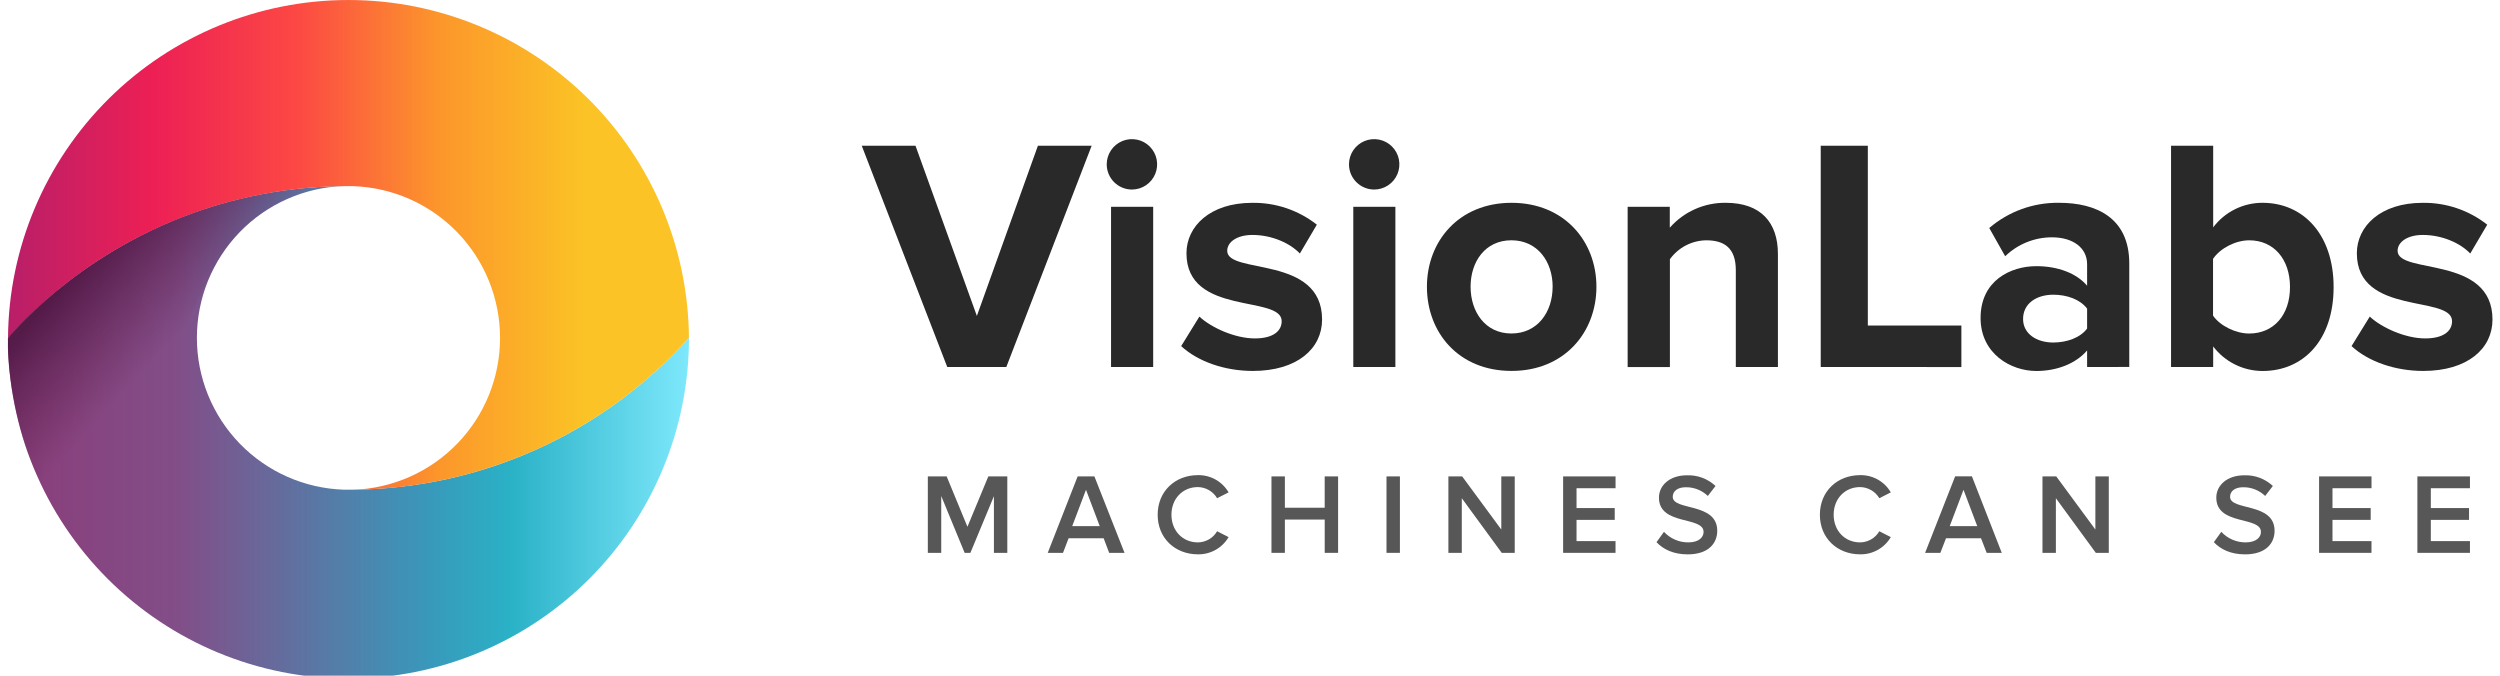 <svg width="222" height="60" viewBox="0 0 222 60" fill="none" xmlns="http://www.w3.org/2000/svg">
<g clip-path="url(#clip0_3008_258407)">
<path d="M84.116 32.591L76.523 12.943H81.297L86.746 28.055L92.165 12.943H96.938L89.361 32.591H84.116Z" fill="#292929"/>
<path d="M98.277 14.593C98.277 14.15 98.409 13.718 98.654 13.35C98.9 12.982 99.25 12.695 99.658 12.525C100.067 12.356 100.517 12.312 100.951 12.398C101.385 12.484 101.784 12.697 102.097 13.01C102.41 13.322 102.623 13.721 102.71 14.155C102.797 14.589 102.753 15.039 102.583 15.448C102.414 15.857 102.128 16.206 101.76 16.453C101.392 16.699 100.96 16.83 100.517 16.831C100.223 16.831 99.932 16.773 99.66 16.661C99.389 16.549 99.142 16.384 98.934 16.176C98.725 15.968 98.561 15.722 98.448 15.45C98.335 15.178 98.277 14.887 98.277 14.593ZM98.661 32.591V18.362H102.402V32.591H98.661Z" fill="#292929"/>
<path d="M104.887 30.735L106.506 28.113C107.538 29.085 109.658 30.052 111.426 30.052C113.046 30.052 113.813 29.405 113.813 28.52C113.813 26.164 105.358 28.089 105.358 22.489C105.358 20.103 107.45 18.011 111.191 18.011C113.272 17.979 115.3 18.664 116.936 19.95L115.428 22.513C114.566 21.6 112.953 20.863 111.215 20.863C109.86 20.863 108.977 21.481 108.977 22.276C108.977 24.398 117.401 22.629 117.401 28.374C117.401 30.959 115.191 32.94 111.245 32.94C108.775 32.938 106.388 32.12 104.887 30.735Z" fill="#292929"/>
<path d="M119.789 14.593C119.789 14.15 119.92 13.718 120.166 13.35C120.412 12.982 120.762 12.695 121.171 12.525C121.58 12.356 122.029 12.312 122.464 12.398C122.898 12.484 123.296 12.697 123.609 13.01C123.922 13.323 124.136 13.722 124.222 14.156C124.308 14.59 124.264 15.04 124.095 15.449C123.925 15.858 123.638 16.208 123.27 16.454C122.902 16.7 122.47 16.831 122.027 16.831C121.433 16.831 120.864 16.595 120.445 16.175C120.025 15.756 119.789 15.186 119.789 14.593ZM120.172 32.591V18.362H123.91V32.591H120.172Z" fill="#292929"/>
<path d="M126.711 25.462C126.711 21.425 129.539 18.009 134.224 18.009C138.909 18.009 141.763 21.425 141.763 25.462C141.763 29.498 138.932 32.938 134.224 32.938C129.515 32.938 126.711 29.528 126.711 25.462ZM137.875 25.462C137.875 23.252 136.548 21.337 134.213 21.337C131.878 21.337 130.588 23.245 130.588 25.462C130.588 27.678 131.88 29.614 134.211 29.614C136.541 29.614 137.873 27.702 137.873 25.462H137.875Z" fill="#292929"/>
<path d="M154.14 32.591V23.991C154.14 22.017 153.108 21.339 151.518 21.339C150.886 21.347 150.264 21.503 149.703 21.795C149.142 22.087 148.657 22.506 148.287 23.019V32.593H144.535V18.362H148.277V20.219C148.898 19.513 149.664 18.95 150.523 18.569C151.383 18.187 152.314 17.996 153.254 18.009C156.377 18.009 157.879 19.777 157.879 22.545V32.591H154.14Z" fill="#292929"/>
<path d="M161.68 32.591V12.943H165.863V28.91H174.17V32.593L161.68 32.591Z" fill="#292929"/>
<path d="M185.335 32.591V31.118C184.364 32.266 182.684 32.944 180.829 32.944C178.561 32.944 175.875 31.413 175.875 28.232C175.875 24.904 178.557 23.635 180.829 23.635C182.714 23.635 184.394 24.253 185.335 25.373V23.461C185.335 22.017 184.099 21.074 182.212 21.074C180.662 21.074 179.173 21.677 178.059 22.754L176.646 20.247C178.375 18.767 180.586 17.971 182.862 18.009C186.093 18.009 189.079 19.301 189.079 23.394V32.585L185.335 32.591ZM185.335 29.175V27.407C184.717 26.582 183.539 26.17 182.33 26.17C180.857 26.17 179.649 26.937 179.649 28.324C179.649 29.649 180.857 30.416 182.33 30.416C183.539 30.411 184.717 30 185.335 29.175Z" fill="#292929"/>
<path d="M192.789 32.591V12.943H196.53V20.189C197.042 19.509 197.705 18.958 198.467 18.58C199.23 18.201 200.069 18.006 200.92 18.009C204.543 18.009 207.225 20.837 207.225 25.492C207.225 30.23 204.515 32.944 200.92 32.944C200.07 32.943 199.232 32.746 198.47 32.368C197.709 31.99 197.045 31.441 196.53 30.765V32.591H192.789ZM199.729 29.617C201.909 29.617 203.352 27.967 203.352 25.492C203.352 23.017 201.915 21.339 199.729 21.339C198.521 21.339 197.144 22.046 196.518 22.989V28.027C197.144 28.938 198.531 29.617 199.729 29.617Z" fill="#292929"/>
<path d="M208.816 30.735L210.436 28.113C211.468 29.085 213.587 30.052 215.356 30.052C216.976 30.052 217.742 29.405 217.742 28.52C217.742 26.164 209.288 28.089 209.288 22.489C209.288 20.103 211.38 18.011 215.121 18.011C217.201 17.979 219.23 18.664 220.866 19.95L219.358 22.513C218.496 21.6 216.883 20.863 215.145 20.863C213.79 20.863 212.907 21.481 212.907 22.276C212.907 24.398 221.333 22.629 221.333 28.374C221.333 30.959 219.123 32.94 215.177 32.94C212.704 32.938 210.318 32.12 208.816 30.735Z" fill="#292929"/>
<path d="M88.26 49.093V44.059L86.171 49.093H85.66L83.582 44.048V49.093H82.391V42.305H84.064L85.908 46.779L87.763 42.305H89.449V49.093H88.26Z" fill="#575757"/>
<path d="M98.495 49.093L98.004 47.8H94.891L94.394 49.093H93.039L95.695 42.305H97.183L99.858 49.093H98.495ZM96.436 43.492L95.212 46.723H97.657L96.436 43.492Z" fill="#575757"/>
<path d="M102.801 45.709C102.801 43.619 104.36 42.193 106.368 42.193C106.918 42.18 107.462 42.315 107.943 42.584C108.423 42.853 108.823 43.246 109.099 43.723L108.08 44.242C107.904 43.944 107.654 43.696 107.354 43.523C107.054 43.349 106.714 43.257 106.368 43.253C105.024 43.253 104.024 44.283 104.024 45.709C104.024 47.135 105.024 48.164 106.368 48.164C106.714 48.162 107.054 48.069 107.355 47.896C107.655 47.723 107.905 47.474 108.08 47.175L109.099 47.695C108.821 48.169 108.421 48.562 107.941 48.831C107.461 49.099 106.918 49.235 106.368 49.224C104.356 49.224 102.801 47.8 102.801 45.709Z" fill="#575757"/>
<path d="M117.634 49.093V46.137H114.097V49.093H112.906V42.305H114.097V45.086H117.632V42.305H118.823V49.093H117.634Z" fill="#575757"/>
<path d="M123.121 49.093V42.305H124.312V49.093H123.121Z" fill="#575757"/>
<path d="M133.354 49.093L129.808 44.242V49.093H128.617V42.305H129.841L133.315 47.023V42.305H134.508V49.093H133.354Z" fill="#575757"/>
<path d="M138.805 49.093V42.305H143.461V43.354H139.996V45.116H143.388V46.165H139.996V48.05H143.459V49.093H138.805Z" fill="#575757"/>
<path d="M147.098 48.145L147.759 47.227C148.034 47.523 148.367 47.759 148.738 47.92C149.109 48.082 149.509 48.165 149.913 48.164C150.891 48.164 151.278 47.686 151.278 47.238C151.278 45.812 147.315 46.697 147.315 44.192C147.315 43.072 148.304 42.206 149.79 42.206C150.256 42.188 150.722 42.262 151.159 42.425C151.596 42.588 151.997 42.836 152.338 43.154L151.655 44.041C151.128 43.533 150.421 43.255 149.689 43.268C148.987 43.268 148.539 43.604 148.539 44.115C148.539 45.379 152.491 44.593 152.491 47.13C152.491 48.261 151.696 49.228 149.863 49.228C148.605 49.224 147.699 48.787 147.098 48.145Z" fill="#575757"/>
<path d="M161.605 45.709C161.605 43.619 163.165 42.193 165.172 42.193C165.723 42.18 166.267 42.315 166.747 42.584C167.228 42.853 167.627 43.246 167.904 43.723L166.885 44.242C166.709 43.944 166.458 43.696 166.158 43.523C165.858 43.349 165.519 43.257 165.172 43.253C163.828 43.253 162.829 44.283 162.829 45.709C162.829 47.135 163.828 48.164 165.172 48.164C165.519 48.162 165.859 48.069 166.159 47.896C166.459 47.723 166.709 47.474 166.885 47.175L167.904 47.695C167.626 48.169 167.226 48.562 166.746 48.831C166.266 49.099 165.723 49.235 165.172 49.224C163.163 49.224 161.605 47.8 161.605 45.709Z" fill="#575757"/>
<path d="M176.416 49.093L175.916 47.8H172.804L172.304 49.093H170.949L173.618 42.297H175.106L177.758 49.093H176.416ZM174.359 43.492L173.135 46.723H175.58L174.359 43.492Z" fill="#575757"/>
<path d="M186.108 49.093L182.562 44.242V49.093H181.371V42.305H182.595L186.069 47.023V42.305H187.26V49.093H186.108Z" fill="#575757"/>
<path d="M196.59 48.145L197.251 47.227C197.526 47.523 197.86 47.759 198.23 47.92C198.601 48.082 199.001 48.165 199.405 48.164C200.383 48.164 200.771 47.686 200.771 47.238C200.771 45.812 196.807 46.697 196.807 44.192C196.807 43.072 197.796 42.206 199.282 42.206C199.749 42.188 200.214 42.262 200.651 42.425C201.089 42.588 201.489 42.836 201.83 43.154L201.148 44.041C200.62 43.533 199.913 43.255 199.181 43.268C198.479 43.268 198.031 43.604 198.031 44.115C198.031 45.379 201.983 44.593 201.983 47.13C201.983 48.261 201.188 49.228 199.356 49.228C198.098 49.224 197.191 48.787 196.59 48.145Z" fill="#575757"/>
<path d="M205.934 49.093V42.305H210.59V43.354H207.125V45.116H210.517V46.165H207.125V48.05H210.588V49.093H205.934Z" fill="#575757"/>
<path d="M214.664 49.093V42.305H219.332V43.354H215.857V45.116H219.25V46.165H215.857V48.05H219.332V49.093H214.664Z" fill="#575757"/>
<path d="M61.181 30.021C61.181 38.041 57.995 45.732 52.325 51.402C46.654 57.073 38.963 60.258 30.944 60.258C22.925 60.258 15.234 57.073 9.563 51.402C3.893 45.732 0.707 38.041 0.707 30.021C0.708 30.017 0.71 30.014 0.713 30.011C0.716 30.008 0.72 30.005 0.724 30.004C4.482 25.802 9.077 22.432 14.214 20.11C19.351 17.788 24.917 16.566 30.554 16.521C27.051 16.629 23.727 18.097 21.288 20.613C18.848 23.13 17.484 26.497 17.484 30.002C17.484 33.507 18.848 36.874 21.288 39.391C23.727 41.907 27.051 43.375 30.554 43.484H31.334C36.971 43.437 42.536 42.214 47.673 39.893C52.81 37.572 57.405 34.204 61.166 30.004C61.166 30.004 61.177 30.013 61.181 30.021Z" fill="url(#paint0_linear_3008_258407)"/>
<path d="M61.178 29.983L61.163 30.004C57.404 34.205 52.809 37.575 47.672 39.897C42.535 42.22 36.971 43.444 31.333 43.492C34.837 43.384 38.16 41.916 40.6 39.399C43.04 36.883 44.404 33.516 44.404 30.011C44.404 26.506 43.04 23.139 40.6 20.622C38.16 18.106 34.837 16.638 31.333 16.529H30.554C24.918 16.574 19.354 17.795 14.218 20.115C9.082 22.436 4.487 25.803 0.728 30.002L0.711 29.981C0.778 22.006 3.993 14.382 9.656 8.767C15.318 3.152 22.97 0.001 30.945 0.001C38.919 0.001 46.571 3.152 52.233 8.767C57.896 14.382 61.111 22.006 61.178 29.981V29.983Z" fill="url(#paint1_linear_3008_258407)"/>
<path d="M28.277 16.783C29.337 16.611 30.067 16.551 30.375 16.531C29.67 16.559 28.969 16.644 28.277 16.783Z" fill="url(#paint2_radial_3008_258407)"/>
<path d="M29.137 16.631C29.253 16.618 29.594 16.575 29.908 16.551C30.223 16.527 30.539 16.518 30.539 16.518C26.017 16.564 21.534 17.36 17.273 18.875C6.616 22.672 0.705 30.017 0.705 30.017C0.585 34.743 2.344 39.876 2.344 39.876C3.605 43.433 5.497 46.733 7.929 49.618C7.929 49.618 14.846 32.042 18.641 24.441C19.311 23.112 20.844 20.014 24.829 17.979C26.178 17.288 27.635 16.832 29.137 16.631Z" fill="url(#paint3_linear_3008_258407)"/>
</g>
<defs>
<linearGradient id="paint0_linear_3008_258407" x1="0.713" y1="38.26" x2="61.181" y2="38.26" gradientUnits="userSpaceOnUse">
<stop stop-color="#8A3D79"/>
<stop offset="0.25" stop-color="#824E88"/>
<stop offset="0.61" stop-color="#3A97BA"/>
<stop offset="0.74" stop-color="#2AB2C7"/>
<stop offset="1" stop-color="#7EE8FC"/>
</linearGradient>
<linearGradient id="paint1_linear_3008_258407" x1="0.711" y1="21.746" x2="51.949" y2="21.746" gradientUnits="userSpaceOnUse">
<stop stop-color="#B81F68"/>
<stop offset="0.25" stop-color="#ED1F55"/>
<stop offset="0.5" stop-color="#FC4844"/>
<stop offset="0.75" stop-color="#FC972B"/>
<stop offset="1" stop-color="#FBC325"/>
</linearGradient>
<radialGradient id="paint2_radial_3008_258407" cx="0" cy="0" r="1" gradientUnits="userSpaceOnUse" gradientTransform="translate(8.384 24.466) scale(19.894 19.894)">
<stop stop-color="#70025A"/>
<stop offset="1" stop-color="#070606" stop-opacity="0"/>
</radialGradient>
<linearGradient id="paint3_linear_3008_258407" x1="24.706" y1="38.206" x2="0.582" y2="15.519" gradientUnits="userSpaceOnUse">
<stop offset="0.37" stop-color="#5C2350" stop-opacity="0"/>
<stop offset="0.68" stop-color="#4F1744" stop-opacity="0.9"/>
</linearGradient>
<clipPath id="clip0_3008_258407">
<rect width="221" height="60" fill="white" transform="translate(0.5)"/>
</clipPath>
</defs>
</svg>
